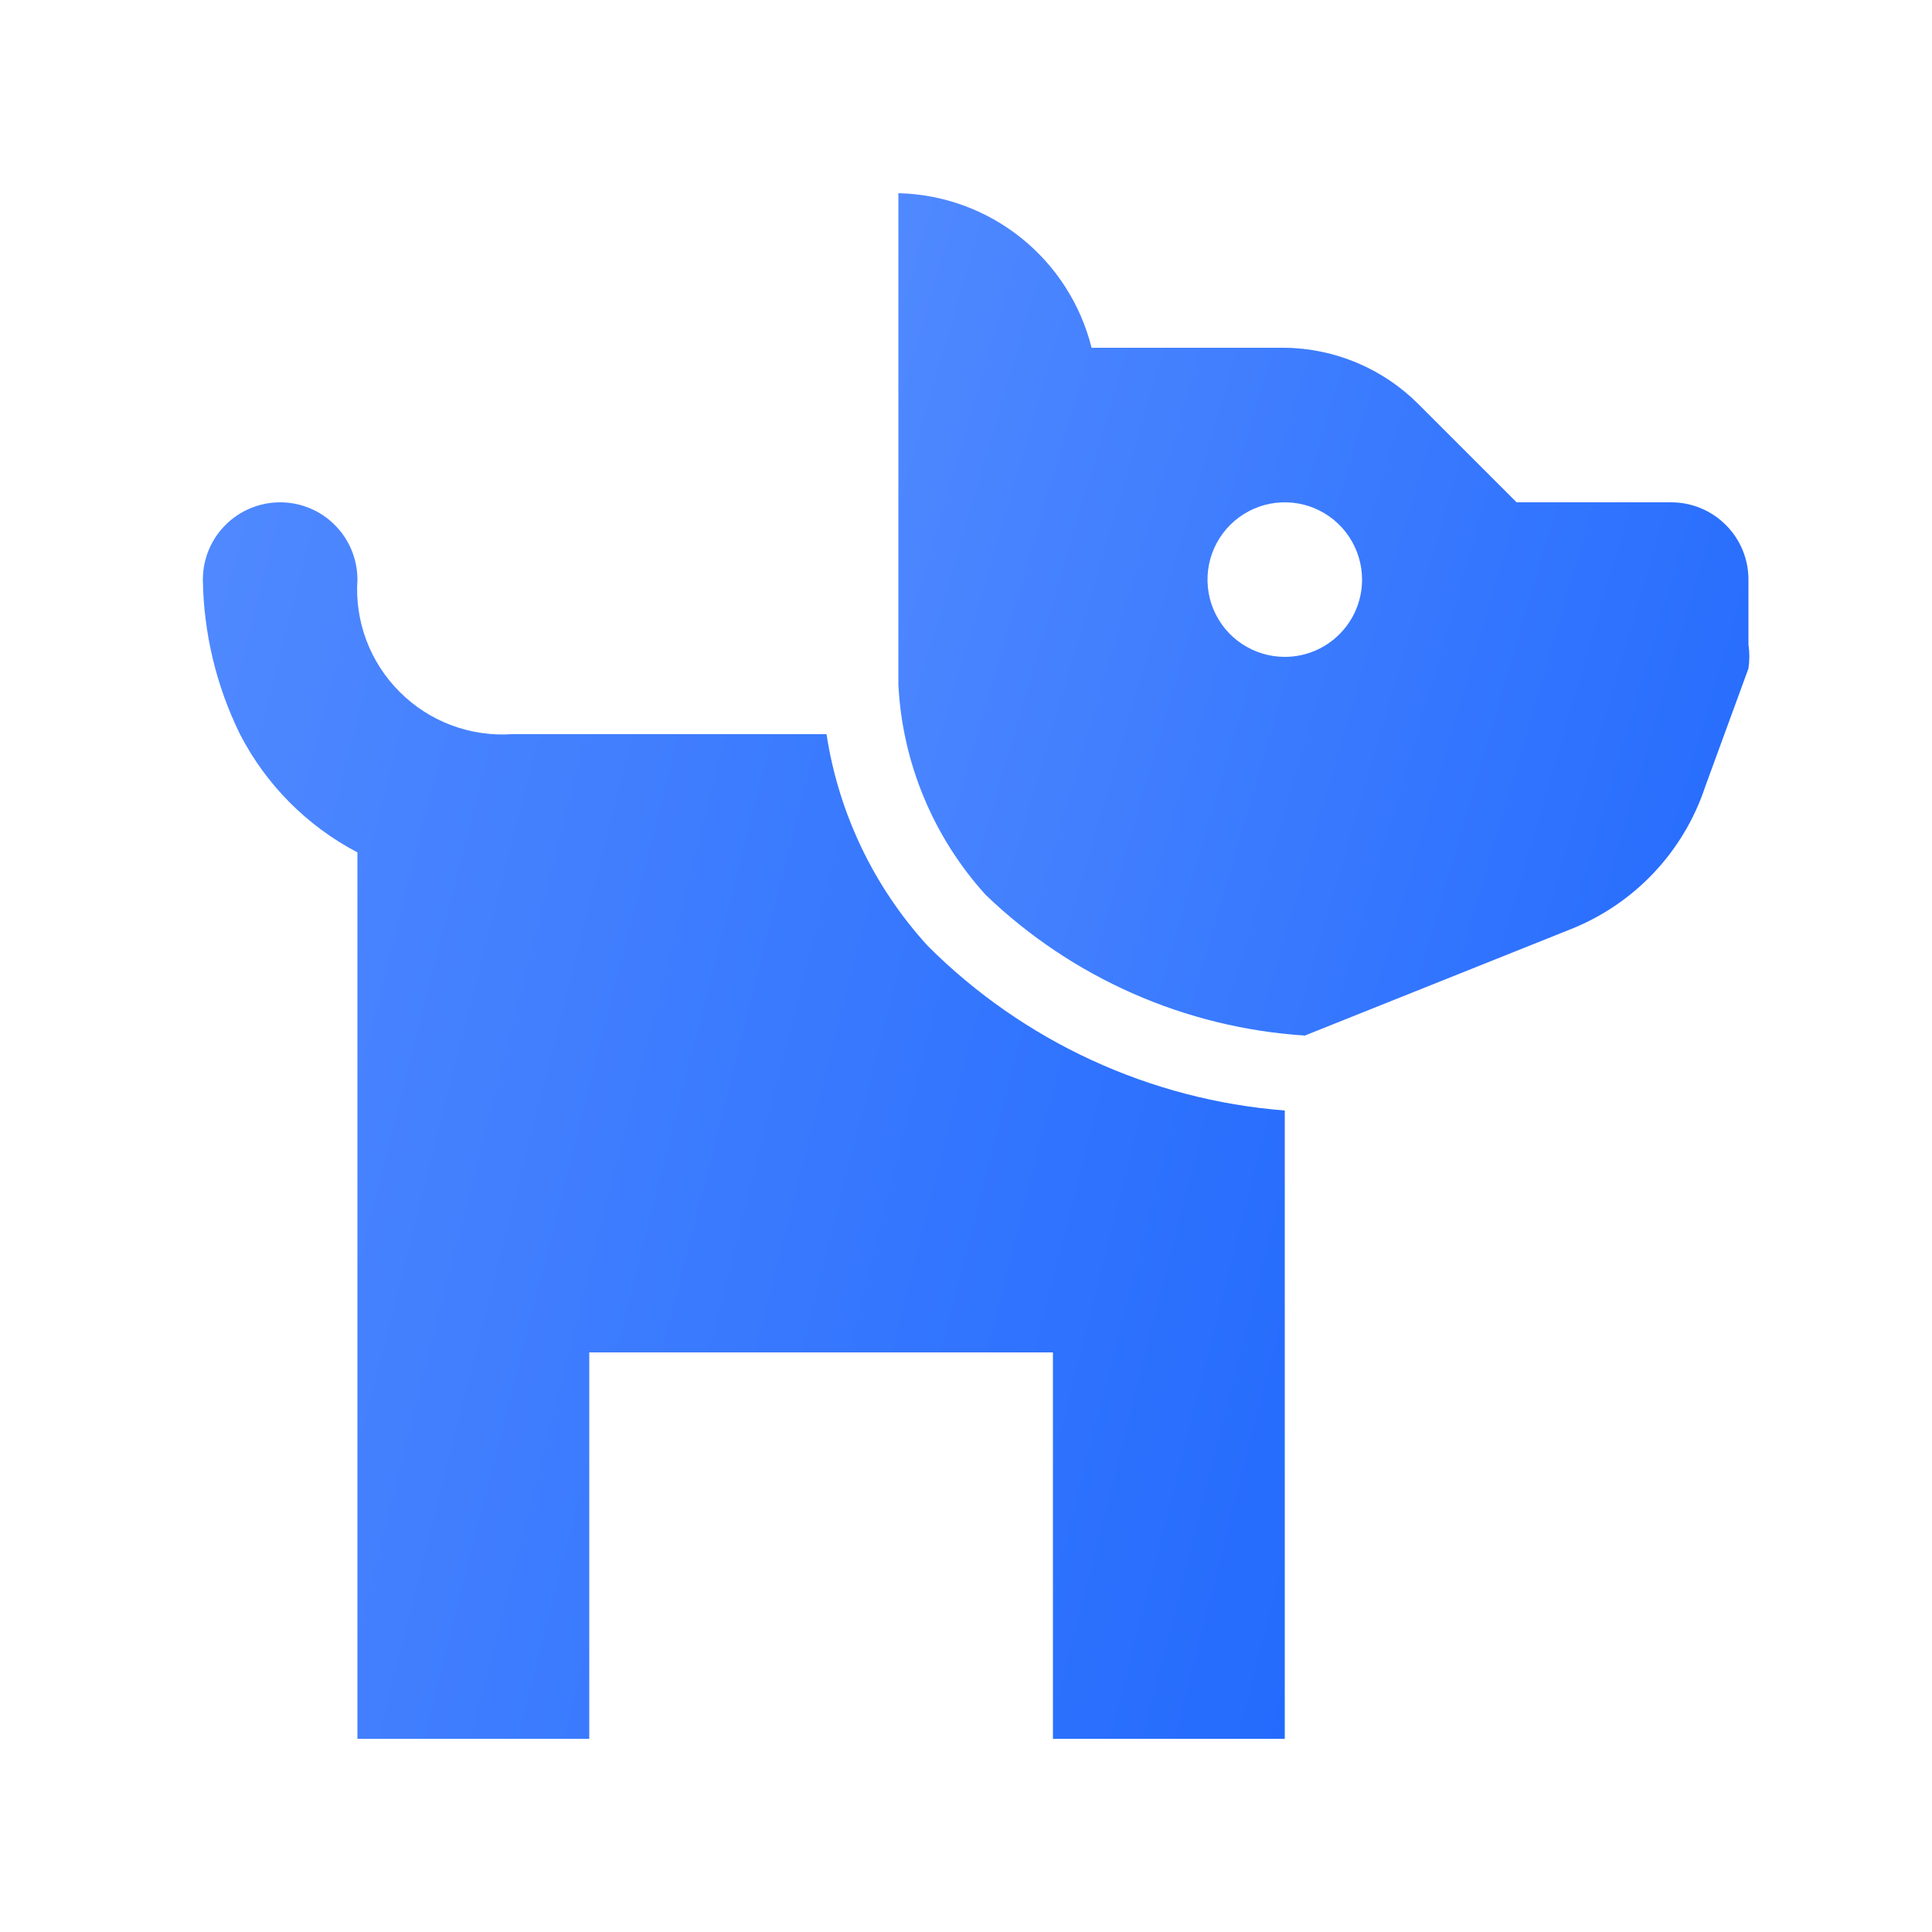 <svg width="25" height="25" viewBox="0 0 25 25" fill="none" xmlns="http://www.w3.org/2000/svg">
<path d="M21.625 6.5H19.625L18.355 5.23C17.896 4.77 17.275 4.508 16.625 4.5H14.125C13.985 3.939 13.664 3.439 13.213 3.078C12.761 2.716 12.203 2.513 11.625 2.5V8.86C11.676 9.87 12.076 10.831 12.755 11.58C13.874 12.655 15.337 13.3 16.885 13.4L20.335 12.02C20.74 11.857 21.104 11.609 21.403 11.291C21.702 10.973 21.928 10.594 22.065 10.18L22.625 8.65C22.64 8.547 22.64 8.443 22.625 8.34V7.5C22.625 7.235 22.52 6.98 22.332 6.793C22.145 6.605 21.89 6.5 21.625 6.5ZM16.625 8.5C16.427 8.5 16.234 8.441 16.069 8.331C15.905 8.222 15.777 8.065 15.701 7.883C15.625 7.7 15.606 7.499 15.644 7.305C15.683 7.111 15.778 6.933 15.918 6.793C16.058 6.653 16.236 6.558 16.43 6.519C16.624 6.481 16.825 6.5 17.008 6.576C17.19 6.652 17.347 6.78 17.456 6.944C17.566 7.109 17.625 7.302 17.625 7.5C17.625 7.765 17.52 8.02 17.332 8.207C17.145 8.395 16.89 8.5 16.625 8.5Z" fill="url(#paint0_linear_407_25153)"/>
<path d="M12.005 12.24C11.307 11.476 10.852 10.523 10.695 9.5H6.625C6.358 9.518 6.09 9.478 5.839 9.384C5.589 9.29 5.361 9.143 5.172 8.953C4.982 8.764 4.835 8.536 4.741 8.286C4.647 8.035 4.607 7.767 4.625 7.5C4.625 7.235 4.52 6.98 4.332 6.793C4.145 6.605 3.89 6.5 3.625 6.5C3.36 6.5 3.105 6.605 2.918 6.793C2.73 6.98 2.625 7.235 2.625 7.5C2.635 8.194 2.799 8.877 3.105 9.5C3.442 10.154 3.973 10.688 4.625 11.03V22.5H7.625V17.5H13.625V22.5H16.625V14.37C14.881 14.233 13.242 13.477 12.005 12.24Z" fill="url(#paint1_linear_407_25153)"/>
<defs>
<linearGradient id="paint0_linear_407_25153" x1="22.636" y1="13.4" x2="9.555" y2="9.568" gradientUnits="userSpaceOnUse">
<stop stop-color="#246BFD"/>
<stop offset="1" stop-color="#5089FF"/>
</linearGradient>
<linearGradient id="paint1_linear_407_25153" x1="16.625" y1="22.5" x2="-0.342" y2="18.195" gradientUnits="userSpaceOnUse">
<stop stop-color="#246BFD"/>
<stop offset="1" stop-color="#5089FF"/>
</linearGradient>
</defs>
</svg>
